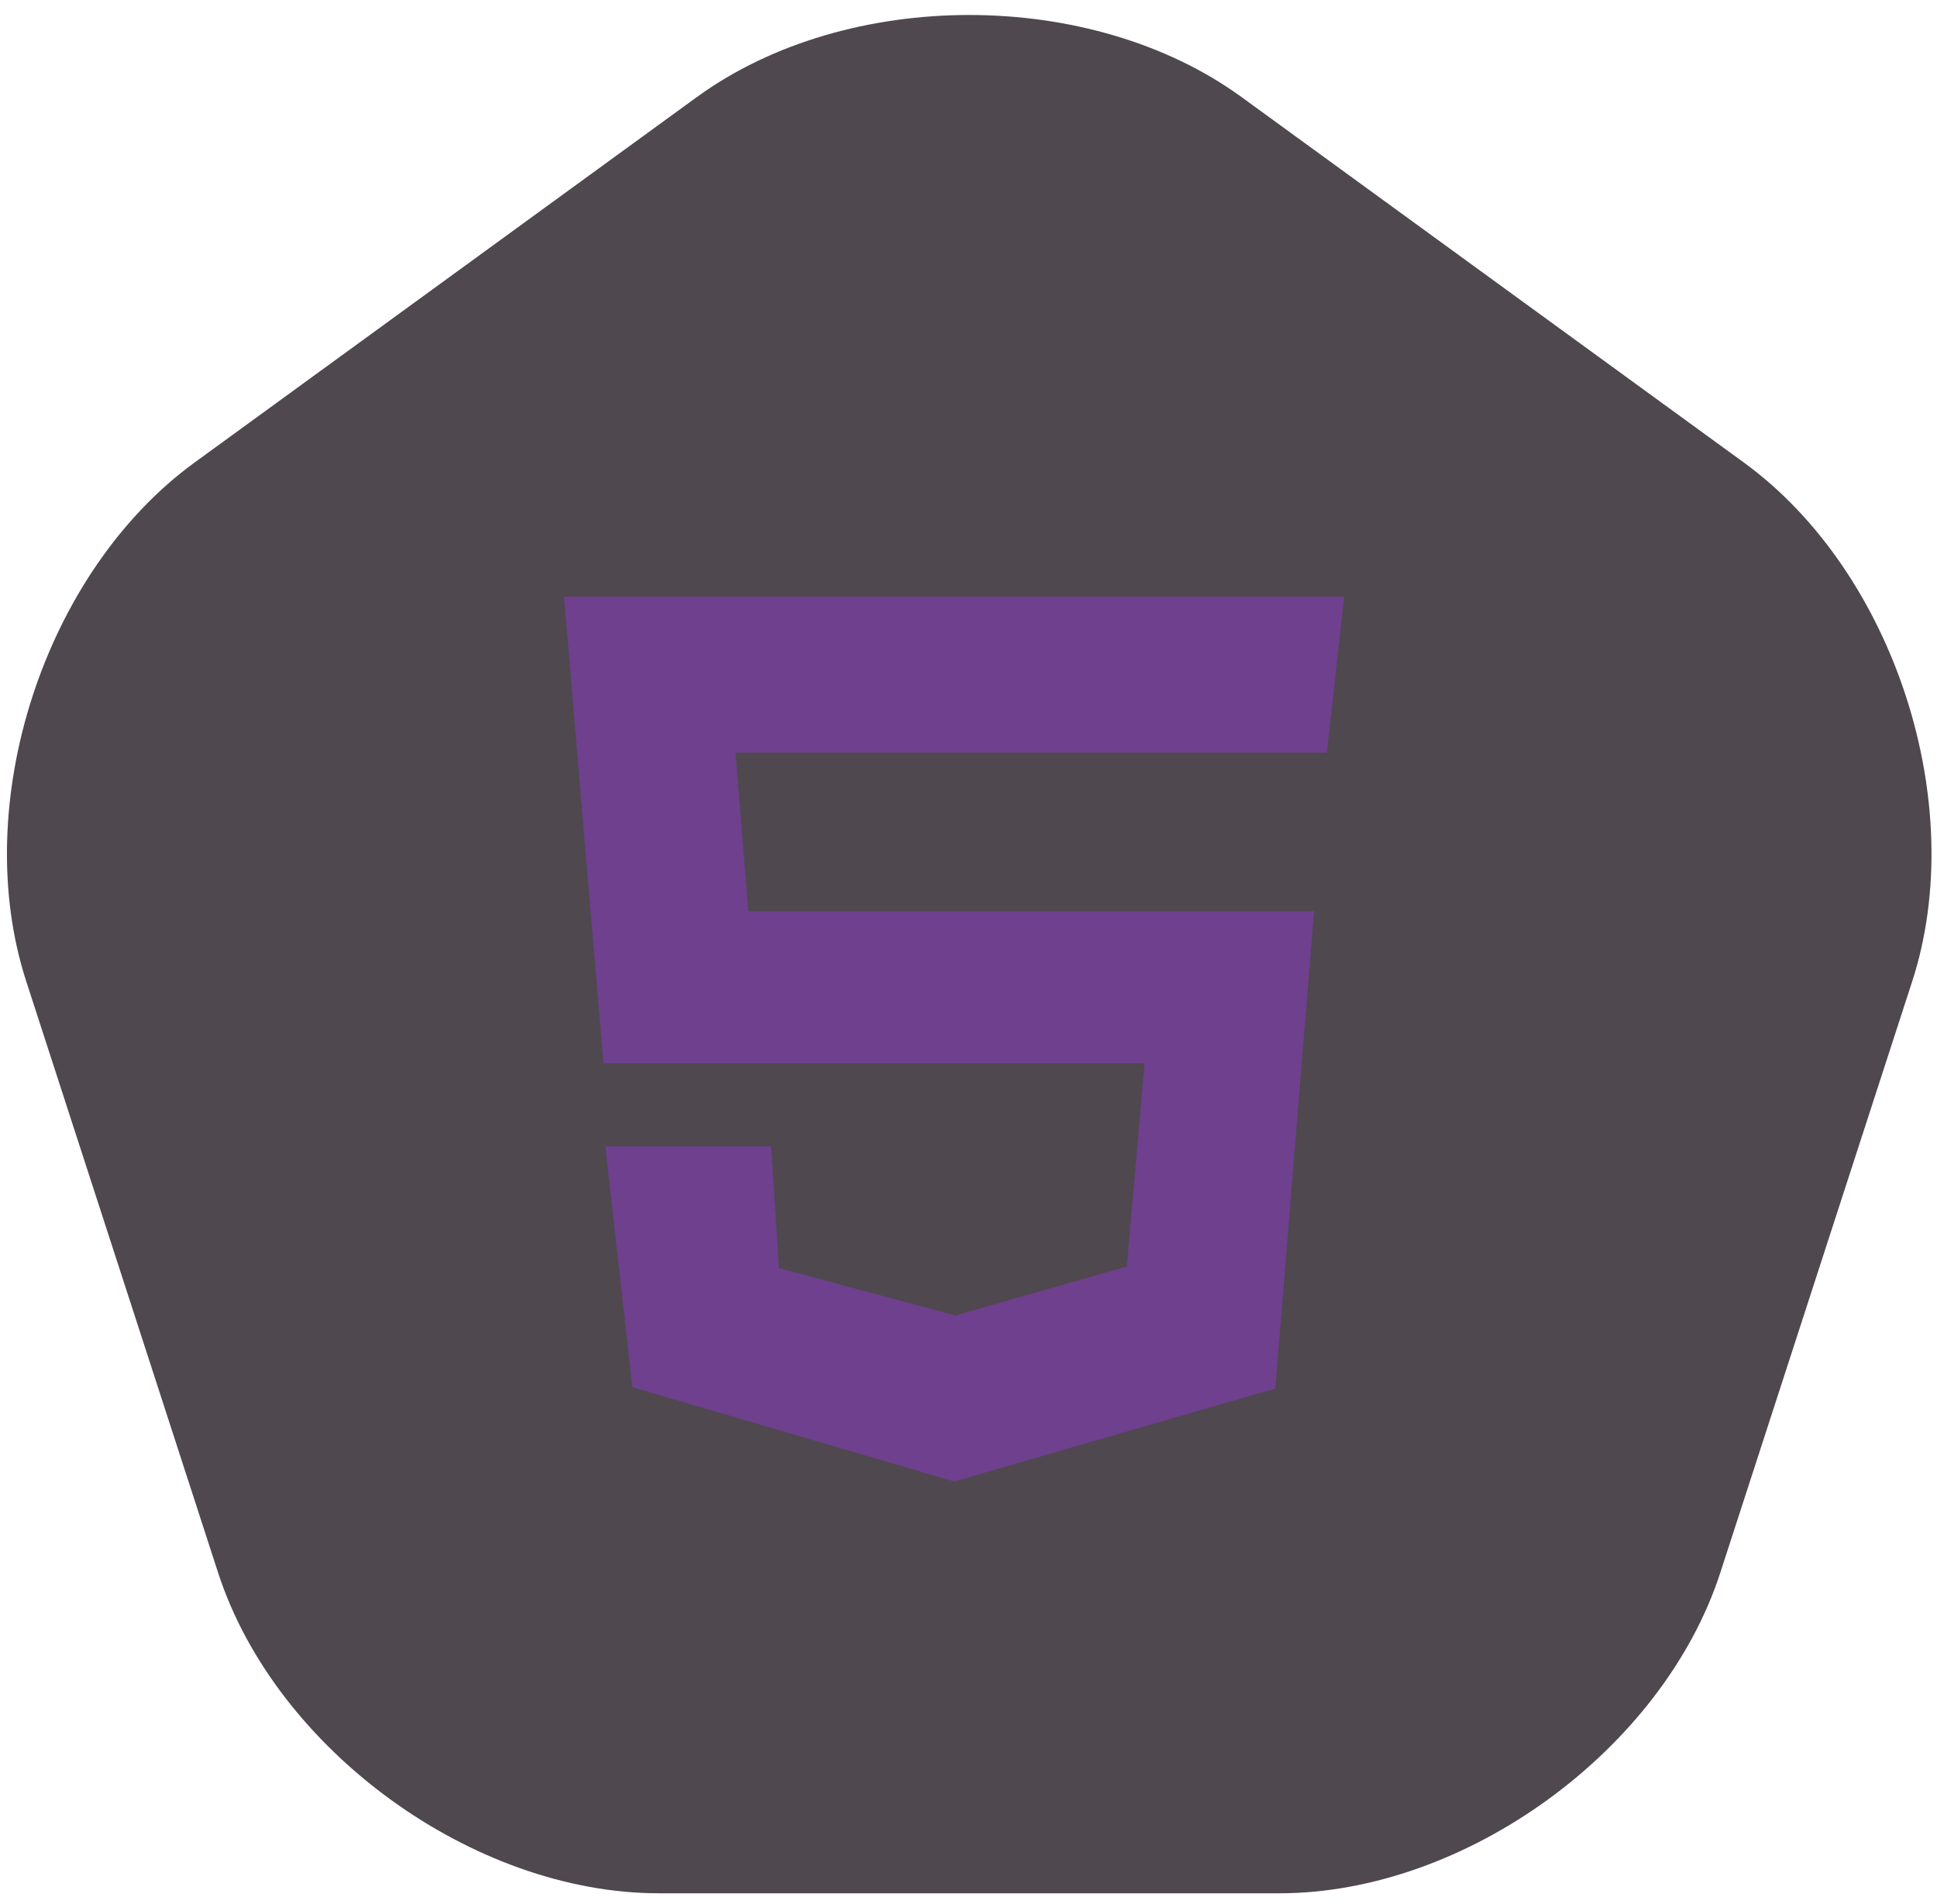 <svg xmlns="http://www.w3.org/2000/svg" viewBox="0 0 115 113" xmlns:xlink="http://www.w3.org/1999/xlink">
  <defs>
    <path id="html-path-1" d="M41.192 5.763c8.93-6.497 23.408-6.498 32.34 0l29.823 21.694c8.93 6.496 13.406 20.28 9.994 30.795l-11.393 35.1c-3.41 10.513-15.122 19.034-26.177 19.034H38.945c-11.046 0-22.765-8.52-26.177-19.033l-11.39-35.1c-3.413-10.512 1.06-24.298 9.992-30.796L41.19 5.763z"/>
  </defs>
  <g fill="none" fill-rule="evenodd" transform="translate(.18)">
    <mask id="html-mask-1" fill="#fff">
      <use xlink:href="#html-path-1"/>
    </mask>
    <use fill="#4F484F" class="tech-mask" xlink:href="#html-path-1"/>
    <path fill="#6e408e" d="M79.622 35.416H33.305l2.34 27.7H67.77L66.72 75.18l-10.188 2.905-10.462-2.812-.472-7.23h-9.842l1.607 14.303 19.106 5.596 19.067-5.52 2.3-28.334H44.25l-.763-9.407h35.11l1.027-9.263z" mask="url(#html-mask-1)"/>
  </g>
</svg>
